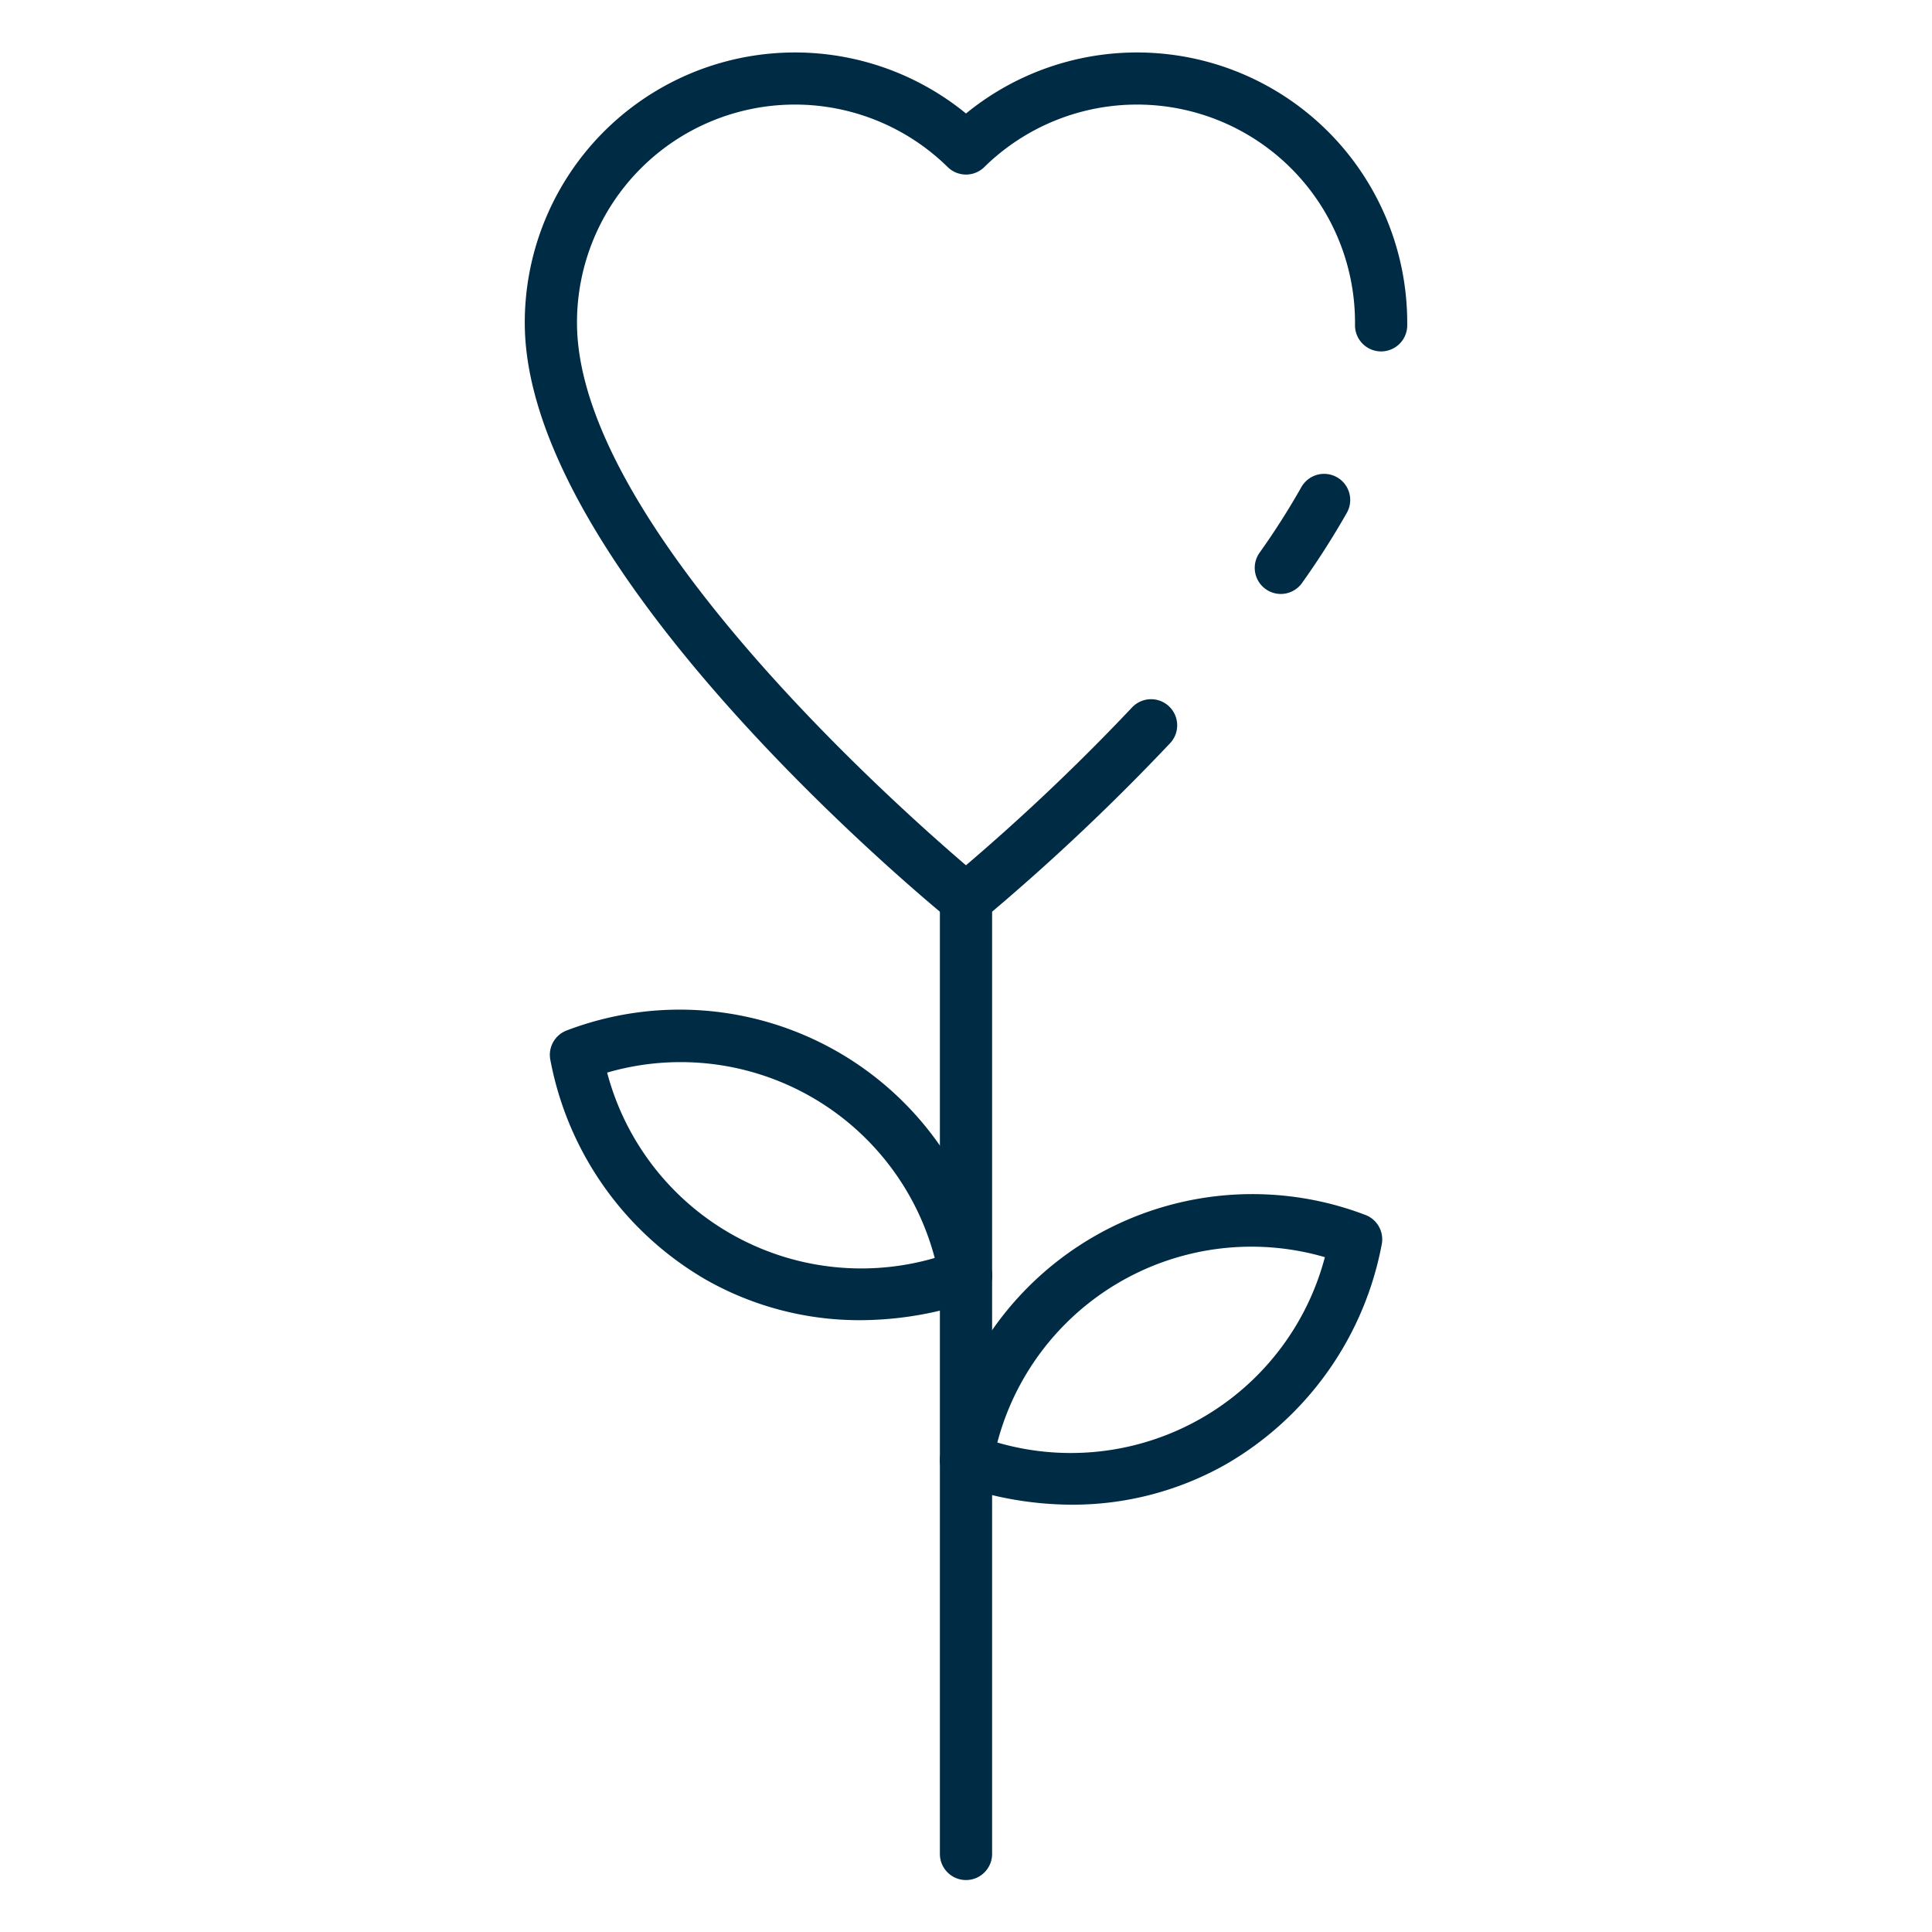 <?xml version="1.0"?>
<svg xmlns="http://www.w3.org/2000/svg" xmlns:xlink="http://www.w3.org/1999/xlink" xmlns:svgjs="http://svgjs.com/svgjs" version="1.1" width="512" height="512" x="0" y="0" viewBox="0 0 74 74" style="enable-background:new 0 0 512 512" xml:space="preserve"><g><path xmlns="http://www.w3.org/2000/svg" d="m49.059 22.75a1 1 0 0 1 -.815-1.579 28.7 28.7 0 0 0 1.6-2.511 1 1 0 1 1 1.744.98 31.136 31.136 0 0 1 -1.717 2.689 1 1 0 0 1 -.812.421z" fill="#002b44" data-original="#000000" style=""/><path xmlns="http://www.w3.org/2000/svg" d="m37 72.01a1 1 0 0 1 -1-1v-36.56a1 1 0 0 1 .369-.776 81.782 81.782 0 0 0 6.984-6.57 1 1 0 1 1 1.455 1.372 84.474 84.474 0 0 1 -6.808 6.444v36.09a1 1 0 0 1 -1 1z" fill="#002b44" data-original="#000000" style=""/><path xmlns="http://www.w3.org/2000/svg" d="m37 35.45a.994.994 0 0 1 -.63-.224c-.665-.54-16.27-13.34-16.27-22.866a10.349 10.349 0 0 1 16.9-8.013 10.349 10.349 0 0 1 16.9 8.013v.1a1 1 0 0 1 -2 0v-.1a8.348 8.348 0 0 0 -14.2-5.96 1 1 0 0 1 -1.4 0 8.348 8.348 0 0 0 -14.2 5.96c0 8.585 15.376 21.188 15.531 21.314a1 1 0 0 1 -.631 1.776z" fill="#002b44" data-original="#000000" style=""/><path xmlns="http://www.w3.org/2000/svg" d="m41.052 57.633a13.358 13.358 0 0 1 -4.38-.758 1 1 0 0 1 -.651-1.15 12.14 12.14 0 0 1 16.25-9.2 1 1 0 0 1 .65 1.15 12.367 12.367 0 0 1 -5.967 8.412 11.906 11.906 0 0 1 -5.902 1.546zm-2.852-2.381a10.064 10.064 0 0 0 12.546-7.1 10.064 10.064 0 0 0 -12.546 7.1z" fill="#002b44" data-original="#000000" style=""/><path xmlns="http://www.w3.org/2000/svg" d="m32.948 50.566a11.912 11.912 0 0 1 -5.9-1.545 12.371 12.371 0 0 1 -5.966-8.412 1 1 0 0 1 .651-1.15 12.141 12.141 0 0 1 16.25 9.2 1 1 0 0 1 -.651 1.15 13.357 13.357 0 0 1 -4.384.757zm-9.693-9.483a10.066 10.066 0 0 0 12.547 7.1 10.065 10.065 0 0 0 -12.547-7.1z" fill="#002b44" data-original="#000000" style=""/></g></svg>
